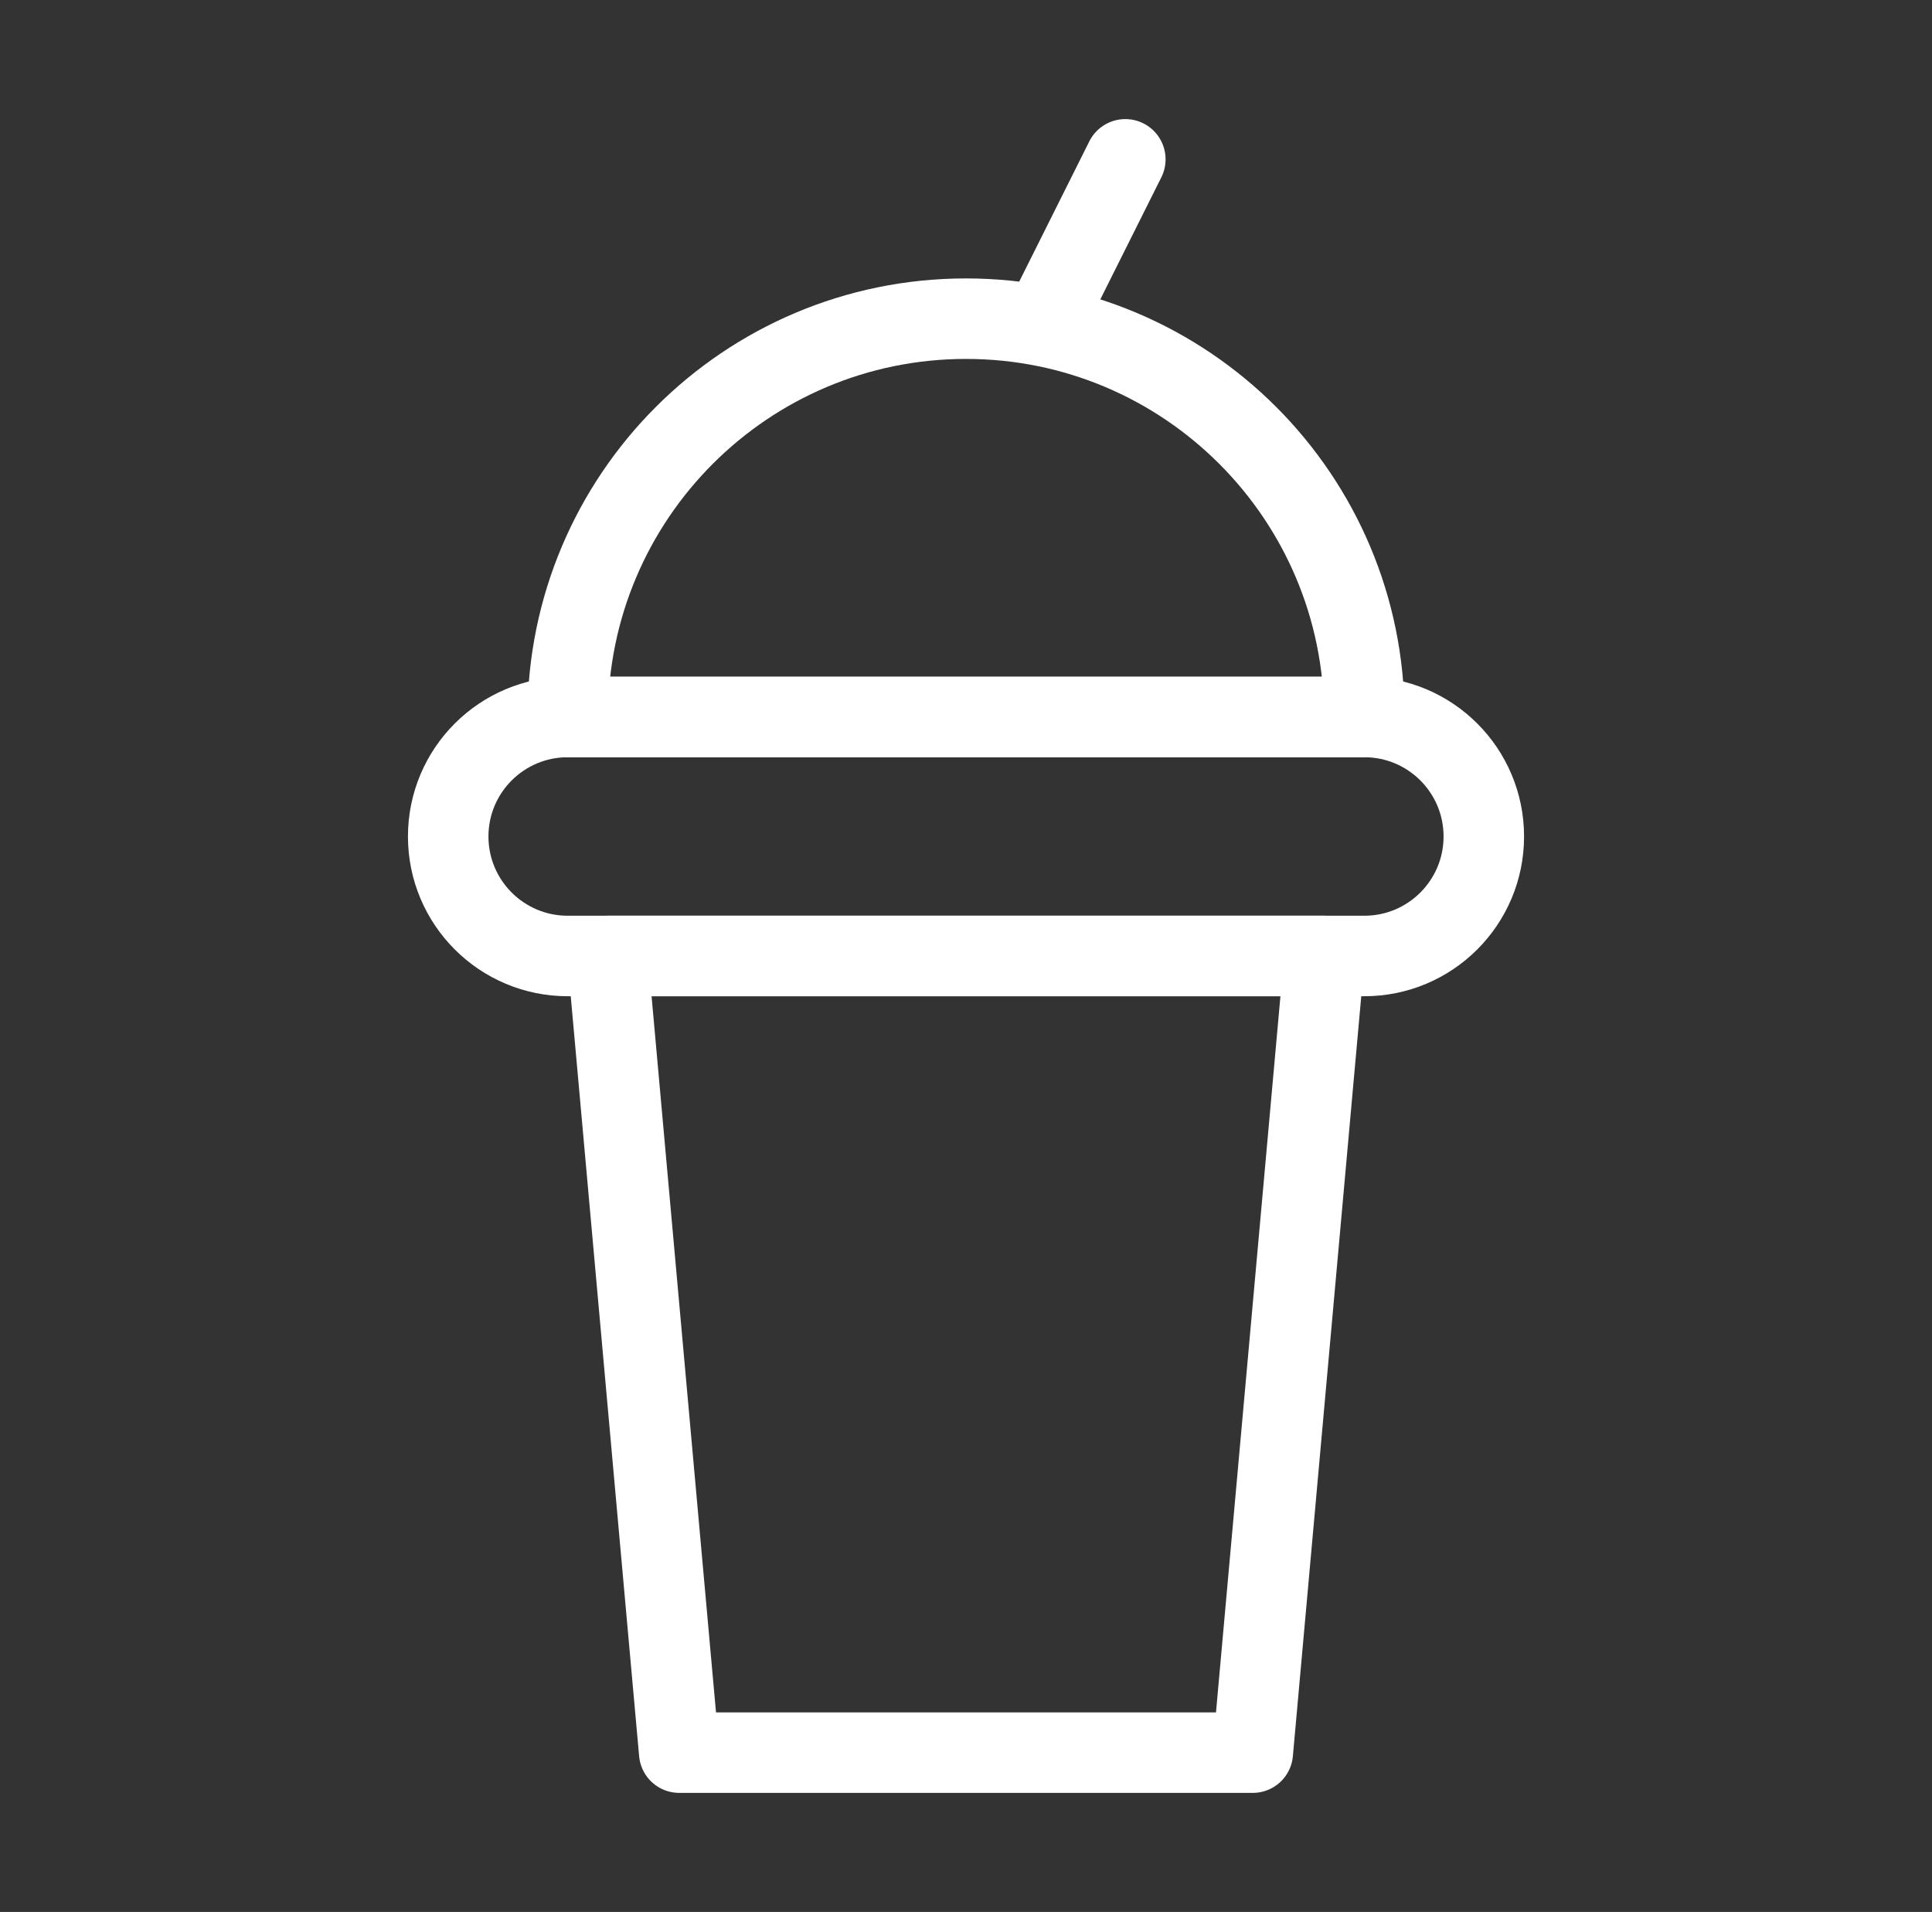 <svg width="96" height="95" viewBox="0 0 96 95" fill="none" xmlns="http://www.w3.org/2000/svg">
<rect x="0" y="0" width="96" height="95" fill="#333333" stroke="none"/>
<path d="M30.188 47.5H65.812L62.25 87.083H33.75L30.188 47.5Z" stroke="white" stroke-width="4" stroke-linecap="round" stroke-linejoin="round"/>
<path d="M67.792 35.625H28.209C24.93 35.625 22.271 38.283 22.271 41.562C22.271 44.842 24.93 47.5 28.209 47.5H67.792C71.072 47.5 73.73 44.842 73.73 41.562C73.73 38.283 71.072 35.625 67.792 35.625Z" stroke="white" stroke-width="4"/>
<path d="M48.001 15.834C37.07 15.834 28.209 24.695 28.209 35.626H67.792C67.792 24.695 58.932 15.834 48.001 15.834Z" stroke="white" stroke-width="4"/>
<path d="M55.917 7.917L51.959 15.834" stroke="white" stroke-width="4" stroke-linecap="round"/>
</svg>
